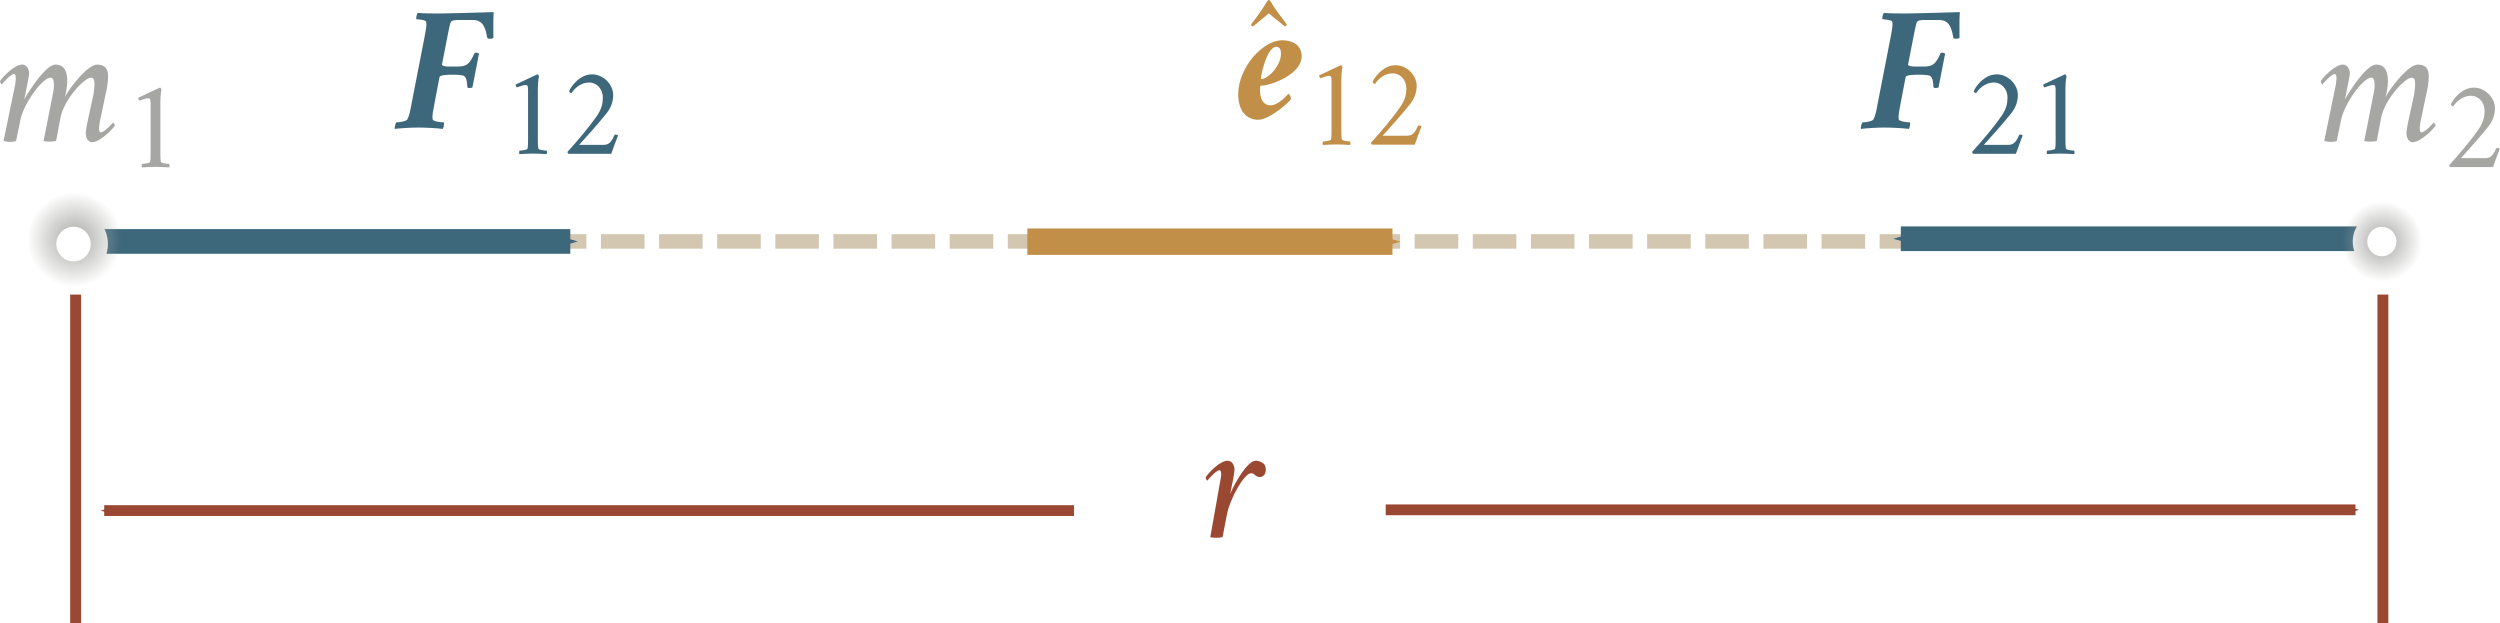 <?xml version="1.0" encoding="UTF-8" standalone="no"?>
<svg
   xmlns:ns1="http://www.iki.fi/pav/software/textext/"
   xmlns:dc="http://purl.org/dc/elements/1.1/"
   xmlns:cc="http://creativecommons.org/ns#"
   xmlns:rdf="http://www.w3.org/1999/02/22-rdf-syntax-ns#"
   xmlns:svg="http://www.w3.org/2000/svg"
   xmlns="http://www.w3.org/2000/svg"
   xmlns:xlink="http://www.w3.org/1999/xlink"
   xmlns:sodipodi="http://sodipodi.sourceforge.net/DTD/sodipodi-0.dtd"
   xmlns:inkscape="http://www.inkscape.org/namespaces/inkscape"
   sodipodi:docname="fig_6_1.svg"
   inkscape:version="1.0 (4035a4fb49, 2020-05-01)"
   id="svg8"
   version="1.1"
   viewBox="0 0 60.691 15.136"
   height="15.136mm"
   width="60.691mm">
  <defs
     id="defs2">
    <marker
       inkscape:isstock="true"
       style="overflow:visible"
       id="Arrow1Mstart"
       refX="0"
       refY="0"
       orient="auto"
       inkscape:stockid="Arrow1Mstart">
      <path
         transform="matrix(0.4,0,0,0.4,4,0)"
         style="fill:#9a4832;fill-opacity:1;fill-rule:evenodd;stroke:#9a4832;stroke-width:1pt;stroke-opacity:1"
         d="M 0,0 5,-5 -12.5,0 5,5 Z"
         id="path6989" />
    </marker>
    <pattern
       id="EMFhbasepattern"
       patternUnits="userSpaceOnUse"
       width="6"
       height="6"
       x="0"
       y="0" />
    <marker
       inkscape:stockid="Arrow1Send"
       orient="auto"
       refY="0"
       refX="0"
       id="marker18749"
       style="overflow:visible"
       inkscape:isstock="true">
      <path
         id="path18747"
         d="M 0,0 5,-5 -12.5,0 5,5 Z"
         style="fill:#3d677b;fill-opacity:1;fill-rule:evenodd;stroke:#3d677b;stroke-width:1pt;stroke-opacity:1"
         transform="matrix(-0.2,0,0,-0.2,-1.2,0)" />
    </marker>
    <radialGradient
       inkscape:collect="always"
       xlink:href="#linearGradient19425"
       id="radialGradient19427"
       cx="251.669"
       cy="88.04"
       fx="251.669"
       fy="88.04"
       r="0.975"
       gradientTransform="matrix(1.179,0,0,1.176,-243.009,-72.713)"
       gradientUnits="userSpaceOnUse" />
    <linearGradient
       inkscape:collect="always"
       id="linearGradient19425">
      <stop
         style="stop-color:#a6a7a3;stop-opacity:1;"
         offset="0"
         id="stop19421" />
      <stop
         style="stop-color:#a6a7a3;stop-opacity:0;"
         offset="1"
         id="stop19423" />
    </linearGradient>
    <g
       style="fill:#000000;stroke-width:0"
       id="id-adde66ca-537a-4429-b381-8bc15748eb76">
      <symbol
         style="fill:#000000;stroke-width:0"
         overflow="visible"
         id="id-5069f6b4-a36b-44ed-86b8-f1e868fd4a20">
        <path
           style="fill:#000000;stroke:none;stroke-width:0"
           d=""
           id="id-3a9bf372-4250-43da-bb28-0c67954b0e86" />
      </symbol>
      <symbol
         style="fill:#000000;stroke-width:0"
         overflow="visible"
         id="id-21f2a7f2-21df-4d25-9b0e-4b86629b391d">
        <path
           style="fill:#000000;stroke:none;stroke-width:0"
           d="m 2.547,-6.562 c -0.391,0 -0.922,0 -1.328,-0.031 C 1.172,-6.547 1.109,-6.297 1.141,-6.234 1.25,-6.219 1.688,-6.203 1.703,-6.078 1.75,-5.875 1.672,-5.547 1.594,-5.125 L 0.875,-1.438 C 0.797,-1 0.734,-0.688 0.625,-0.484 0.547,-0.359 0.109,-0.312 -0.016,-0.312 -0.062,-0.234 -0.125,0 -0.094,0.062 0.281,0.016 0.859,-0.016 1.25,-0.016 c 0.391,0 1.047,0.031 1.406,0.078 C 2.703,0 2.75,-0.234 2.719,-0.312 c -0.109,0 -0.625,-0.047 -0.641,-0.172 C 2.031,-0.688 2.109,-1 2.188,-1.438 l 0.281,-1.469 c 0.016,-0.125 0.438,-0.141 0.703,-0.141 0.344,0 0.594,0.016 0.688,0.062 0.078,0.047 0.188,0.141 0.203,0.625 0,0.047 0.047,0.078 0.125,0.078 0.062,0 0.156,-0.016 0.172,-0.047 L 4.734,-4.25 C 4.719,-4.281 4.641,-4.312 4.562,-4.312 4.5,-4.312 4.469,-4.281 4.453,-4.234 4.188,-3.656 4.031,-3.516 3.484,-3.516 h -0.5 c -0.188,0 -0.375,-0.047 -0.375,-0.109 L 2.969,-5.469 C 3.031,-5.75 3.062,-5.969 3.125,-6.078 3.203,-6.188 3.406,-6.188 3.625,-6.188 h 0.766 c 0.578,0 0.719,0.453 0.812,1 0.016,0.047 0.062,0.078 0.125,0.078 0.078,0 0.203,-0.016 0.234,-0.047 0,-0.453 -0.016,-0.984 0.016,-1.484 C 5.031,-6.625 2.938,-6.562 2.547,-6.562 Z m 0,0"
           id="id-377826f2-d026-4e39-abc8-f71b63707cdd" />
      </symbol>
      <symbol
         style="fill:#000000;stroke-width:0"
         overflow="visible"
         id="id-cbf2653b-29f2-43cd-a45c-7d15fc361138">
        <path
           style="fill:#000000;stroke:none;stroke-width:0"
           d="m 0.359,0 h 2.906 V -3.516 H 0.359 Z M 0.719,-0.359 v -2.781 h 2.188 v 2.781 z m 0,0"
           id="id-6e60610e-085a-4045-b79c-f8187406349e" />
      </symbol>
      <symbol
         style="fill:#000000;stroke-width:0"
         overflow="visible"
         id="id-cb0a718d-8a69-469b-8ce7-11ac2b01bdc2">
        <path
           style="fill:#000000;stroke:none;stroke-width:0"
           d="m 1.578,-0.828 c 0,0.219 0,0.406 -0.031,0.531 -0.031,0.078 -0.375,0.109 -0.453,0.109 -0.031,0.047 -0.047,0.172 0,0.203 C 1.375,0 1.562,-0.016 1.844,-0.016 c 0.281,0 0.5,0.016 0.797,0.031 0.031,-0.031 0.031,-0.156 0,-0.203 -0.094,0 -0.438,-0.031 -0.469,-0.109 -0.031,-0.125 -0.031,-0.312 -0.031,-0.531 V -3.75 c 0,-0.438 0.062,-0.688 0.062,-0.688 C 2.188,-4.469 2.172,-4.562 2.125,-4.562 H 2.109 c -0.016,0 -0.656,0.312 -1.234,0.578 -0.016,0.016 0,0.031 0,0.047 0,0.047 0.031,0.094 0.062,0.125 0.109,-0.047 0.391,-0.141 0.5,-0.141 0.109,0 0.141,0.062 0.141,0.266 z m 0,0"
           id="id-d76443af-8477-417a-ac30-649356e1062d" />
      </symbol>
      <symbol
         style="fill:#000000;stroke-width:0"
         overflow="visible"
         id="id-c8c65dc3-fde0-4322-a829-080f21342642">
        <path
           style="fill:#000000;stroke:none;stroke-width:0"
           d="M 3.219,-1.062 C 3.188,-1.078 3.109,-1.109 3.078,-1.109 3.031,-1.109 3.016,-1.094 3,-1.062 2.844,-0.688 2.688,-0.516 2.391,-0.516 H 0.984 C 1.312,-0.875 2.031,-1.672 2.531,-2.297 2.781,-2.594 2.938,-2.969 2.938,-3.375 c 0,-0.594 -0.547,-1.188 -1.219,-1.188 -0.75,0 -1.266,0.797 -1.312,0.969 0,0.031 0.078,0.109 0.141,0.109 C 0.625,-3.625 0.984,-4.094 1.562,-4.094 c 0.438,0 0.781,0.375 0.781,0.859 0,0.344 -0.062,0.641 -0.344,1.062 -0.422,0.609 -1.094,1.406 -1.688,2.062 0,0.031 0.031,0.094 0.062,0.109 h 2.453 c 0.047,-0.125 0.25,-0.719 0.391,-1.062 z m 0,0"
           id="id-74ac141d-8879-46c0-b54c-0d4a5c3cebb1" />
      </symbol>
    </g>
    <g
       id="id-637eb33c-b502-42f9-a9e9-9112ae961ff8">
      <symbol
         overflow="visible"
         id="id-ef5a137c-572b-41d8-9584-8f0a2201845b">
        <path
           style="stroke:none"
           d=""
           id="id-06fe3376-dc33-4c2a-a93e-897be4c33fe2" />
      </symbol>
      <symbol
         overflow="visible"
         id="id-6f8ae759-34fb-4bda-a1d6-b6a634ffaf5a">
        <path
           style="stroke:none"
           d="m 2.766,-4.391 c -1.156,0 -2.531,1.484 -2.531,2.984 0,0.938 0.391,1.469 1.109,1.469 0.641,0 1.391,-0.875 1.531,-1.094 0,-0.062 -0.094,-0.188 -0.125,-0.188 -0.031,0.016 -0.578,0.688 -1.031,0.688 -0.516,0 -0.703,-0.469 -0.703,-1.094 0,-0.047 0.016,-0.281 0.016,-0.312 0.641,0 2.391,-0.859 2.391,-1.828 0,-0.297 -0.141,-0.625 -0.656,-0.625 z m -1.703,2.188 c 0.047,-0.516 0.5,-1.781 1.203,-1.781 0.188,0 0.422,0.141 0.422,0.422 0,0.734 -1.234,1.359 -1.625,1.359 z m 0,0"
           id="id-7abae4b9-0829-4742-8bed-3a3385f4cffa" />
      </symbol>
      <symbol
         overflow="visible"
         id="id-ebf9d0c7-8fb0-4de3-9db7-04715e37d412">
        <path
           style="stroke:none"
           d="m 0.359,0 h 2.906 V -3.516 H 0.359 Z M 0.719,-0.359 v -2.781 h 2.188 v 2.781 z m 0,0"
           id="id-e0a3c942-3474-437d-a042-9de7778cd6de" />
      </symbol>
      <symbol
         overflow="visible"
         id="id-e4715a5e-6f2f-4a18-ad17-12a39104b2df">
        <path
           style="stroke:none"
           d="m 1.578,-0.828 c 0,0.219 0,0.406 -0.031,0.531 -0.031,0.078 -0.375,0.109 -0.453,0.109 -0.031,0.047 -0.047,0.172 0,0.203 C 1.375,0 1.562,-0.016 1.844,-0.016 c 0.281,0 0.5,0.016 0.797,0.031 0.031,-0.031 0.031,-0.156 0,-0.203 -0.094,0 -0.438,-0.031 -0.469,-0.109 -0.031,-0.125 -0.031,-0.312 -0.031,-0.531 V -3.75 c 0,-0.438 0.062,-0.688 0.062,-0.688 C 2.188,-4.469 2.172,-4.562 2.125,-4.562 H 2.109 c -0.016,0 -0.656,0.312 -1.234,0.578 -0.016,0.016 0,0.031 0,0.047 0,0.047 0.031,0.094 0.062,0.125 0.109,-0.047 0.391,-0.141 0.5,-0.141 0.109,0 0.141,0.062 0.141,0.266 z m 0,0"
           id="id-5c18a1bc-9715-4b7a-b58b-8d473f0e93fe" />
      </symbol>
    </g>
    <marker
       inkscape:stockid="Arrow1Send"
       orient="auto"
       refY="0"
       refX="0"
       id="marker18729"
       style="overflow:visible"
       inkscape:isstock="true">
      <path
         id="path18727"
         d="M 0,0 5,-5 -12.5,0 5,5 Z"
         style="fill:#c28f48;fill-opacity:1;fill-rule:evenodd;stroke:#c28f48;stroke-width:1pt;stroke-opacity:1"
         transform="matrix(-0.2,0,0,-0.2,-1.2,0)" />
    </marker>
    <g
       id="g6323-1">
      <symbol
         id="symbol6309-8"
         overflow="visible">
        <path
           id="path6307-6"
           d=""
           style="stroke:none" />
      </symbol>
      <symbol
         id="symbol6313-7"
         overflow="visible">
        <path
           id="path6311-7"
           d="m 2.766,-4.391 c -1.156,0 -2.531,1.484 -2.531,2.984 0,0.938 0.391,1.469 1.109,1.469 0.641,0 1.391,-0.875 1.531,-1.094 0,-0.062 -0.094,-0.188 -0.125,-0.188 -0.031,0.016 -0.578,0.688 -1.031,0.688 -0.516,0 -0.703,-0.469 -0.703,-1.094 0,-0.047 0.016,-0.281 0.016,-0.312 0.641,0 2.391,-0.859 2.391,-1.828 0,-0.297 -0.141,-0.625 -0.656,-0.625 z m -1.703,2.188 c 0.047,-0.516 0.5,-1.781 1.203,-1.781 0.188,0 0.422,0.141 0.422,0.422 0,0.734 -1.234,1.359 -1.625,1.359 z m 0,0"
           style="stroke:none" />
      </symbol>
      <symbol
         id="symbol6317-6"
         overflow="visible">
        <path
           id="path6315-0"
           d="m 0.359,0 h 2.906 V -3.516 H 0.359 Z M 0.719,-0.359 v -2.781 h 2.188 v 2.781 z m 0,0"
           style="stroke:none" />
      </symbol>
      <symbol
         id="symbol6321-3"
         overflow="visible">
        <path
           id="path6319-6"
           d="m 1.578,-0.828 c 0,0.219 0,0.406 -0.031,0.531 -0.031,0.078 -0.375,0.109 -0.453,0.109 -0.031,0.047 -0.047,0.172 0,0.203 C 1.375,0 1.562,-0.016 1.844,-0.016 c 0.281,0 0.5,0.016 0.797,0.031 0.031,-0.031 0.031,-0.156 0,-0.203 -0.094,0 -0.438,-0.031 -0.469,-0.109 -0.031,-0.125 -0.031,-0.312 -0.031,-0.531 V -3.75 c 0,-0.438 0.062,-0.688 0.062,-0.688 C 2.188,-4.469 2.172,-4.562 2.125,-4.562 H 2.109 c -0.016,0 -0.656,0.312 -1.234,0.578 -0.016,0.016 0,0.031 0,0.047 0,0.047 0.031,0.094 0.062,0.125 0.109,-0.047 0.391,-0.141 0.5,-0.141 0.109,0 0.141,0.062 0.141,0.266 z m 0,0"
           style="stroke:none" />
      </symbol>
    </g>
    <g
       id="g6323-5">
      <symbol
         id="symbol6309-6"
         overflow="visible">
        <path
           id="path6307-9"
           d=""
           style="stroke:none" />
      </symbol>
      <symbol
         id="symbol6313-6"
         overflow="visible">
        <path
           id="path6311-6"
           d="m 2.766,-4.391 c -1.156,0 -2.531,1.484 -2.531,2.984 0,0.938 0.391,1.469 1.109,1.469 0.641,0 1.391,-0.875 1.531,-1.094 0,-0.062 -0.094,-0.188 -0.125,-0.188 -0.031,0.016 -0.578,0.688 -1.031,0.688 -0.516,0 -0.703,-0.469 -0.703,-1.094 0,-0.047 0.016,-0.281 0.016,-0.312 0.641,0 2.391,-0.859 2.391,-1.828 0,-0.297 -0.141,-0.625 -0.656,-0.625 z m -1.703,2.188 c 0.047,-0.516 0.5,-1.781 1.203,-1.781 0.188,0 0.422,0.141 0.422,0.422 0,0.734 -1.234,1.359 -1.625,1.359 z m 0,0"
           style="stroke:none" />
      </symbol>
      <symbol
         id="symbol6317-7"
         overflow="visible">
        <path
           id="path6315-8"
           d="m 0.359,0 h 2.906 V -3.516 H 0.359 Z M 0.719,-0.359 v -2.781 h 2.188 v 2.781 z m 0,0"
           style="stroke:none" />
      </symbol>
      <symbol
         id="symbol6321-39"
         overflow="visible">
        <path
           id="path6319-4"
           d="m 1.578,-0.828 c 0,0.219 0,0.406 -0.031,0.531 -0.031,0.078 -0.375,0.109 -0.453,0.109 -0.031,0.047 -0.047,0.172 0,0.203 C 1.375,0 1.562,-0.016 1.844,-0.016 c 0.281,0 0.5,0.016 0.797,0.031 0.031,-0.031 0.031,-0.156 0,-0.203 -0.094,0 -0.438,-0.031 -0.469,-0.109 -0.031,-0.125 -0.031,-0.312 -0.031,-0.531 V -3.75 c 0,-0.438 0.062,-0.688 0.062,-0.688 C 2.188,-4.469 2.172,-4.562 2.125,-4.562 H 2.109 c -0.016,0 -0.656,0.312 -1.234,0.578 -0.016,0.016 0,0.031 0,0.047 0,0.047 0.031,0.094 0.062,0.125 0.109,-0.047 0.391,-0.141 0.5,-0.141 0.109,0 0.141,0.062 0.141,0.266 z m 0,0"
           style="stroke:none" />
      </symbol>
    </g>
    <marker
       inkscape:stockid="Arrow1Send"
       orient="auto"
       refY="0"
       refX="0"
       id="marker18759"
       style="overflow:visible"
       inkscape:isstock="true">
      <path
         id="path18757"
         d="M 0,0 5,-5 -12.5,0 5,5 Z"
         style="fill:#3d677b;fill-opacity:1;fill-rule:evenodd;stroke:#3d677b;stroke-width:1pt;stroke-opacity:1"
         transform="matrix(-0.2,0,0,-0.2,-1.2,0)" />
    </marker>
    <g
       style="fill:#000000;stroke-width:0"
       id="id-87e84cdb-b2d3-4610-83c0-9291051c6370">
      <symbol
         style="fill:#000000;stroke-width:0"
         overflow="visible"
         id="id-d59cb25d-d6b6-431f-b89b-0e6cda1b01b8">
        <path
           style="fill:#000000;stroke:none;stroke-width:0"
           d=""
           id="id-8cc3d9c4-0169-484e-90f4-18b5f127a547" />
      </symbol>
      <symbol
         style="fill:#000000;stroke-width:0"
         overflow="visible"
         id="id-399987c9-36b9-494b-884e-811d23624c26">
        <path
           style="fill:#000000;stroke:none;stroke-width:0"
           d="m 2.547,-6.562 c -0.391,0 -0.922,0 -1.328,-0.031 C 1.172,-6.547 1.109,-6.297 1.141,-6.234 1.25,-6.219 1.688,-6.203 1.703,-6.078 1.75,-5.875 1.672,-5.547 1.594,-5.125 L 0.875,-1.438 C 0.797,-1 0.734,-0.688 0.625,-0.484 0.547,-0.359 0.109,-0.312 -0.016,-0.312 -0.062,-0.234 -0.125,0 -0.094,0.062 0.281,0.016 0.859,-0.016 1.25,-0.016 c 0.391,0 1.047,0.031 1.406,0.078 C 2.703,0 2.75,-0.234 2.719,-0.312 c -0.109,0 -0.625,-0.047 -0.641,-0.172 C 2.031,-0.688 2.109,-1 2.188,-1.438 l 0.281,-1.469 c 0.016,-0.125 0.438,-0.141 0.703,-0.141 0.344,0 0.594,0.016 0.688,0.062 0.078,0.047 0.188,0.141 0.203,0.625 0,0.047 0.047,0.078 0.125,0.078 0.062,0 0.156,-0.016 0.172,-0.047 L 4.734,-4.25 C 4.719,-4.281 4.641,-4.312 4.562,-4.312 4.5,-4.312 4.469,-4.281 4.453,-4.234 4.188,-3.656 4.031,-3.516 3.484,-3.516 h -0.5 c -0.188,0 -0.375,-0.047 -0.375,-0.109 L 2.969,-5.469 C 3.031,-5.75 3.062,-5.969 3.125,-6.078 3.203,-6.188 3.406,-6.188 3.625,-6.188 h 0.766 c 0.578,0 0.719,0.453 0.812,1 0.016,0.047 0.062,0.078 0.125,0.078 0.078,0 0.203,-0.016 0.234,-0.047 0,-0.453 -0.016,-0.984 0.016,-1.484 C 5.031,-6.625 2.938,-6.562 2.547,-6.562 Z m 0,0"
           id="id-39a6abce-3801-44b6-84ae-8c3df31dc1b8" />
      </symbol>
      <symbol
         style="fill:#000000;stroke-width:0"
         overflow="visible"
         id="id-8037a3eb-aefe-4972-b33b-f8a476d064d3">
        <path
           style="fill:#000000;stroke:none;stroke-width:0"
           d="m 0.359,0 h 2.906 V -3.516 H 0.359 Z M 0.719,-0.359 v -2.781 h 2.188 v 2.781 z m 0,0"
           id="id-b88100ab-de61-4a6d-b68b-10813d0a4c9e" />
      </symbol>
      <symbol
         style="fill:#000000;stroke-width:0"
         overflow="visible"
         id="id-8143c620-3193-43af-877f-7a0b20f11261">
        <path
           style="fill:#000000;stroke:none;stroke-width:0"
           d="M 3.219,-1.062 C 3.188,-1.078 3.109,-1.109 3.078,-1.109 3.031,-1.109 3.016,-1.094 3,-1.062 2.844,-0.688 2.688,-0.516 2.391,-0.516 H 0.984 C 1.312,-0.875 2.031,-1.672 2.531,-2.297 2.781,-2.594 2.938,-2.969 2.938,-3.375 c 0,-0.594 -0.547,-1.188 -1.219,-1.188 -0.75,0 -1.266,0.797 -1.312,0.969 0,0.031 0.078,0.109 0.141,0.109 C 0.625,-3.625 0.984,-4.094 1.562,-4.094 c 0.438,0 0.781,0.375 0.781,0.859 0,0.344 -0.062,0.641 -0.344,1.062 -0.422,0.609 -1.094,1.406 -1.688,2.062 0,0.031 0.031,0.094 0.062,0.109 h 2.453 c 0.047,-0.125 0.25,-0.719 0.391,-1.062 z m 0,0"
           id="id-50f2850e-a331-42a9-9bb8-e222261d4ee3" />
      </symbol>
      <symbol
         style="fill:#000000;stroke-width:0"
         overflow="visible"
         id="id-4846a7e1-9de4-49ad-b85c-54a950cca9c3">
        <path
           style="fill:#000000;stroke:none;stroke-width:0"
           d="m 1.578,-0.828 c 0,0.219 0,0.406 -0.031,0.531 -0.031,0.078 -0.375,0.109 -0.453,0.109 -0.031,0.047 -0.047,0.172 0,0.203 C 1.375,0 1.562,-0.016 1.844,-0.016 c 0.281,0 0.5,0.016 0.797,0.031 0.031,-0.031 0.031,-0.156 0,-0.203 -0.094,0 -0.438,-0.031 -0.469,-0.109 -0.031,-0.125 -0.031,-0.312 -0.031,-0.531 V -3.75 c 0,-0.438 0.062,-0.688 0.062,-0.688 C 2.188,-4.469 2.172,-4.562 2.125,-4.562 H 2.109 c -0.016,0 -0.656,0.312 -1.234,0.578 -0.016,0.016 0,0.031 0,0.047 0,0.047 0.031,0.094 0.062,0.125 0.109,-0.047 0.391,-0.141 0.5,-0.141 0.109,0 0.141,0.062 0.141,0.266 z m 0,0"
           id="id-0f5181c4-f11d-4a61-9741-ea55e90efcda" />
      </symbol>
    </g>
    <marker
       inkscape:isstock="true"
       style="overflow:visible"
       id="marker18749-0"
       refX="0"
       refY="0"
       orient="auto"
       inkscape:stockid="Arrow1Send">
      <path
         transform="matrix(-0.2,0,0,-0.2,-1.2,0)"
         style="fill:#3d677b;fill-opacity:1;fill-rule:evenodd;stroke:#3d677b;stroke-width:1pt;stroke-opacity:1"
         d="M 0,0 5,-5 -12.5,0 5,5 Z"
         id="path18747-9" />
    </marker>
    <g
       style="fill:#44aa00;stroke-width:0"
       id="id-59d599a7-2a3e-4d52-bde4-8ba427309fb7">
      <symbol
         style="fill:#44aa00;stroke-width:0"
         overflow="visible"
         id="id-b8930791-7b44-43be-b7c2-f20cf2f92776">
        <path
           style="fill:#44aa00;stroke:none;stroke-width:0"
           d=""
           id="id-0a614bce-0eba-44bd-a0eb-e265c339d0da" />
      </symbol>
      <symbol
         style="fill:#44aa00;stroke-width:0"
         overflow="visible"
         id="id-ae7aaa09-601f-4711-aeb3-c6927af4262f">
        <path
           style="fill:#44aa00;stroke:none;stroke-width:0"
           d="m 2.547,-6.562 c -0.391,0 -0.922,0 -1.328,-0.031 C 1.172,-6.547 1.109,-6.297 1.141,-6.234 1.25,-6.219 1.688,-6.203 1.703,-6.078 1.75,-5.875 1.672,-5.547 1.594,-5.125 L 0.875,-1.438 C 0.797,-1 0.734,-0.688 0.625,-0.484 0.547,-0.359 0.109,-0.312 -0.016,-0.312 -0.062,-0.234 -0.125,0 -0.094,0.062 0.281,0.016 0.859,-0.016 1.25,-0.016 c 0.391,0 1.047,0.031 1.406,0.078 C 2.703,0 2.75,-0.234 2.719,-0.312 c -0.109,0 -0.625,-0.047 -0.641,-0.172 C 2.031,-0.688 2.109,-1 2.188,-1.438 l 0.281,-1.469 c 0.016,-0.125 0.438,-0.141 0.703,-0.141 0.344,0 0.594,0.016 0.688,0.062 0.078,0.047 0.188,0.141 0.203,0.625 0,0.047 0.047,0.078 0.125,0.078 0.062,0 0.156,-0.016 0.172,-0.047 L 4.734,-4.25 C 4.719,-4.281 4.641,-4.312 4.562,-4.312 4.5,-4.312 4.469,-4.281 4.453,-4.234 4.188,-3.656 4.031,-3.516 3.484,-3.516 h -0.5 c -0.188,0 -0.375,-0.047 -0.375,-0.109 L 2.969,-5.469 C 3.031,-5.75 3.062,-5.969 3.125,-6.078 3.203,-6.188 3.406,-6.188 3.625,-6.188 h 0.766 c 0.578,0 0.719,0.453 0.812,1 0.016,0.047 0.062,0.078 0.125,0.078 0.078,0 0.203,-0.016 0.234,-0.047 0,-0.453 -0.016,-0.984 0.016,-1.484 C 5.031,-6.625 2.938,-6.562 2.547,-6.562 Z m 0,0"
           id="id-4143a190-ad2f-44f9-8521-ad29c795b50b" />
      </symbol>
      <symbol
         style="fill:#44aa00;stroke-width:0"
         overflow="visible"
         id="id-4ba8fac1-984f-4a62-984d-b95201c82401">
        <path
           style="fill:#44aa00;stroke:none;stroke-width:0"
           d="m 0.359,0 h 2.906 V -3.516 H 0.359 Z M 0.719,-0.359 v -2.781 h 2.188 v 2.781 z m 0,0"
           id="id-62046658-41f9-4057-aab5-284efd3ec06b" />
      </symbol>
      <symbol
         style="fill:#44aa00;stroke-width:0"
         overflow="visible"
         id="id-f6886814-1e69-4e73-aa7c-b1123405d864">
        <path
           style="fill:#44aa00;stroke:none;stroke-width:0"
           d="m 1.578,-0.828 c 0,0.219 0,0.406 -0.031,0.531 -0.031,0.078 -0.375,0.109 -0.453,0.109 -0.031,0.047 -0.047,0.172 0,0.203 C 1.375,0 1.562,-0.016 1.844,-0.016 c 0.281,0 0.5,0.016 0.797,0.031 0.031,-0.031 0.031,-0.156 0,-0.203 -0.094,0 -0.438,-0.031 -0.469,-0.109 -0.031,-0.125 -0.031,-0.312 -0.031,-0.531 V -3.75 c 0,-0.438 0.062,-0.688 0.062,-0.688 C 2.188,-4.469 2.172,-4.562 2.125,-4.562 H 2.109 c -0.016,0 -0.656,0.312 -1.234,0.578 -0.016,0.016 0,0.031 0,0.047 0,0.047 0.031,0.094 0.062,0.125 0.109,-0.047 0.391,-0.141 0.5,-0.141 0.109,0 0.141,0.062 0.141,0.266 z m 0,0"
           id="id-f39d0321-4d70-479d-93ab-c2727f782951" />
      </symbol>
    </g>
    <radialGradient
       gradientUnits="userSpaceOnUse"
       gradientTransform="matrix(1,0,0,0.997,-197.913,-0.927)"
       r="0.975"
       fy="88.04"
       fx="251.669"
       cy="88.04"
       cx="251.669"
       id="radialGradient19427-8"
       xlink:href="#linearGradient19425"
       inkscape:collect="always" />
    <marker
       inkscape:stockid="Arrow1Mstart"
       orient="auto"
       refY="0"
       refX="0"
       id="Arrow1Mstart-8"
       style="overflow:visible"
       inkscape:isstock="true">
      <path
         id="path6989-5"
         d="M 0,0 5,-5 -12.5,0 5,5 Z"
         style="fill:#9a4832;fill-opacity:1;fill-rule:evenodd;stroke:#9a4832;stroke-width:1pt;stroke-opacity:1"
         transform="matrix(0.4,0,0,0.4,4,0)" />
    </marker>
  </defs>
  <sodipodi:namedview
     inkscape:window-maximized="1"
     inkscape:window-y="-8"
     inkscape:window-x="-8"
     inkscape:window-height="837"
     inkscape:window-width="1600"
     showgrid="false"
     inkscape:document-rotation="0"
     inkscape:current-layer="layer1"
     inkscape:document-units="mm"
     inkscape:cy="-28.27431"
     inkscape:cx="216.14704"
     inkscape:zoom="1.4"
     inkscape:pageshadow="2"
     inkscape:pageopacity="0.0"
     borderopacity="1.0"
     bordercolor="#666666"
     pagecolor="#ffffff"
     id="base" />
  <g
     transform="translate(-29.016,-47.892)"
     id="layer1"
     inkscape:groupmode="layer"
     inkscape:label="Layer 1">
    <path
       id="path1961"
       d="M 86.993,53.753 H 31.017"
       style="fill:none;stroke:#d3c7b1;stroke-width:0.353;stroke-linecap:butt;stroke-linejoin:miter;stroke-miterlimit:4;stroke-dasharray:1.058, 0.353;stroke-dashoffset:0;stroke-opacity:1" />
    <path
       id="path1883-8"
       d="M 87.005,53.688 H 75.161"
       style="fill:none;stroke:#3d677b;stroke-width:0.599;stroke-linecap:butt;stroke-linejoin:miter;stroke-miterlimit:4;stroke-dasharray:none;stroke-opacity:1;marker-end:url(#marker18749-0)" />
    <g
       id="g4586"
       style="fill:#3d677b;stroke-width:0"
       ns1:jacobian_sqrt="0.423334"
       ns1:inkscapeversion="1.0"
       ns1:alignment="middle center"
       ns1:scale="1.1999997165359095"
       ns1:preamble="C:\\Users\\flvisa\\Desktop\\lna\\latexify_books\\textext_preamble.tex"
       ns1:text="$\\vec{F}_{12}$"
       ns1:pdfconverter="inkscape"
       ns1:texconverter="pdflatex"
       ns1:version="1.1.0"
       transform="matrix(0.423,0,0,0.423,38.598,48.186)">
      <defs
         id="id-2b01582f-68ca-44a2-9309-34528db027b8">
        <g
           style="fill:#000000;stroke-width:0"
           id="g6294">
          <symbol
             style="fill:#000000;stroke-width:0"
             overflow="visible"
             id="symbol6276">
            <path
               style="fill:#000000;stroke:none;stroke-width:0"
               d=""
               id="path6274" />
          </symbol>
          <symbol
             style="fill:#000000;stroke-width:0"
             overflow="visible"
             id="symbol6280">
            <path
               style="fill:#000000;stroke:none;stroke-width:0"
               d="m 2.547,-6.562 c -0.391,0 -0.922,0 -1.328,-0.031 C 1.172,-6.547 1.109,-6.297 1.141,-6.234 1.25,-6.219 1.688,-6.203 1.703,-6.078 1.75,-5.875 1.672,-5.547 1.594,-5.125 L 0.875,-1.438 C 0.797,-1 0.734,-0.688 0.625,-0.484 0.547,-0.359 0.109,-0.312 -0.016,-0.312 -0.062,-0.234 -0.125,0 -0.094,0.062 0.281,0.016 0.859,-0.016 1.25,-0.016 c 0.391,0 1.047,0.031 1.406,0.078 C 2.703,0 2.75,-0.234 2.719,-0.312 c -0.109,0 -0.625,-0.047 -0.641,-0.172 C 2.031,-0.688 2.109,-1 2.188,-1.438 l 0.281,-1.469 c 0.016,-0.125 0.438,-0.141 0.703,-0.141 0.344,0 0.594,0.016 0.688,0.062 0.078,0.047 0.188,0.141 0.203,0.625 0,0.047 0.047,0.078 0.125,0.078 0.062,0 0.156,-0.016 0.172,-0.047 L 4.734,-4.25 C 4.719,-4.281 4.641,-4.312 4.562,-4.312 4.5,-4.312 4.469,-4.281 4.453,-4.234 4.188,-3.656 4.031,-3.516 3.484,-3.516 h -0.5 c -0.188,0 -0.375,-0.047 -0.375,-0.109 L 2.969,-5.469 C 3.031,-5.75 3.062,-5.969 3.125,-6.078 3.203,-6.188 3.406,-6.188 3.625,-6.188 h 0.766 c 0.578,0 0.719,0.453 0.812,1 0.016,0.047 0.062,0.078 0.125,0.078 0.078,0 0.203,-0.016 0.234,-0.047 0,-0.453 -0.016,-0.984 0.016,-1.484 C 5.031,-6.625 2.938,-6.562 2.547,-6.562 Z m 0,0"
               id="path6278" />
          </symbol>
          <symbol
             style="fill:#000000;stroke-width:0"
             overflow="visible"
             id="symbol6284">
            <path
               style="fill:#000000;stroke:none;stroke-width:0"
               d="m 0.359,0 h 2.906 V -3.516 H 0.359 Z M 0.719,-0.359 v -2.781 h 2.188 v 2.781 z m 0,0"
               id="path6282" />
          </symbol>
          <symbol
             style="fill:#000000;stroke-width:0"
             overflow="visible"
             id="symbol6288">
            <path
               style="fill:#000000;stroke:none;stroke-width:0"
               d="m 1.578,-0.828 c 0,0.219 0,0.406 -0.031,0.531 -0.031,0.078 -0.375,0.109 -0.453,0.109 -0.031,0.047 -0.047,0.172 0,0.203 C 1.375,0 1.562,-0.016 1.844,-0.016 c 0.281,0 0.5,0.016 0.797,0.031 0.031,-0.031 0.031,-0.156 0,-0.203 -0.094,0 -0.438,-0.031 -0.469,-0.109 -0.031,-0.125 -0.031,-0.312 -0.031,-0.531 V -3.75 c 0,-0.438 0.062,-0.688 0.062,-0.688 C 2.188,-4.469 2.172,-4.562 2.125,-4.562 H 2.109 c -0.016,0 -0.656,0.312 -1.234,0.578 -0.016,0.016 0,0.031 0,0.047 0,0.047 0.031,0.094 0.062,0.125 0.109,-0.047 0.391,-0.141 0.5,-0.141 0.109,0 0.141,0.062 0.141,0.266 z m 0,0"
               id="path6286" />
          </symbol>
          <symbol
             style="fill:#000000;stroke-width:0"
             overflow="visible"
             id="symbol6292">
            <path
               style="fill:#000000;stroke:none;stroke-width:0"
               d="M 3.219,-1.062 C 3.188,-1.078 3.109,-1.109 3.078,-1.109 3.031,-1.109 3.016,-1.094 3,-1.062 2.844,-0.688 2.688,-0.516 2.391,-0.516 H 0.984 C 1.312,-0.875 2.031,-1.672 2.531,-2.297 2.781,-2.594 2.938,-2.969 2.938,-3.375 c 0,-0.594 -0.547,-1.188 -1.219,-1.188 -0.75,0 -1.266,0.797 -1.312,0.969 0,0.031 0.078,0.109 0.141,0.109 C 0.625,-3.625 0.984,-4.094 1.562,-4.094 c 0.438,0 0.781,0.375 0.781,0.859 0,0.344 -0.062,0.641 -0.344,1.062 -0.422,0.609 -1.094,1.406 -1.688,2.062 0,0.031 0.031,0.094 0.062,0.109 h 2.453 c 0.047,-0.125 0.25,-0.719 0.391,-1.062 z m 0,0"
               id="path6290" />
          </symbol>
        </g>
      </defs>
      <g
         style="fill:#3d677b;stroke-width:0"
         id="id-662f461d-9068-46d8-b13c-7fddf7253937"
         transform="translate(-148.909,-128.124)">
        <g
           style="fill:#3d677b;fill-opacity:1;stroke-width:0"
           id="id-1511a834-9a5c-4bc8-84eb-50a15faacc8f">
          <g
             id="g4575"
             style="fill:#3d677b;stroke-width:0"
             transform="translate(149.011,134.765)">
            <path
               style="fill:#3d677b;stroke:none;stroke-width:0"
               d="m 2.547,-6.562 c -0.391,0 -0.922,0 -1.328,-0.031 C 1.172,-6.547 1.109,-6.297 1.141,-6.234 1.25,-6.219 1.688,-6.203 1.703,-6.078 1.75,-5.875 1.672,-5.547 1.594,-5.125 L 0.875,-1.438 C 0.797,-1 0.734,-0.688 0.625,-0.484 0.547,-0.359 0.109,-0.312 -0.016,-0.312 -0.062,-0.234 -0.125,0 -0.094,0.062 0.281,0.016 0.859,-0.016 1.25,-0.016 c 0.391,0 1.047,0.031 1.406,0.078 C 2.703,0 2.75,-0.234 2.719,-0.312 c -0.109,0 -0.625,-0.047 -0.641,-0.172 C 2.031,-0.688 2.109,-1 2.188,-1.438 l 0.281,-1.469 c 0.016,-0.125 0.438,-0.141 0.703,-0.141 0.344,0 0.594,0.016 0.688,0.062 0.078,0.047 0.188,0.141 0.203,0.625 0,0.047 0.047,0.078 0.125,0.078 0.062,0 0.156,-0.016 0.172,-0.047 L 4.734,-4.25 C 4.719,-4.281 4.641,-4.312 4.562,-4.312 4.5,-4.312 4.469,-4.281 4.453,-4.234 4.188,-3.656 4.031,-3.516 3.484,-3.516 h -0.5 c -0.188,0 -0.375,-0.047 -0.375,-0.109 L 2.969,-5.469 C 3.031,-5.75 3.062,-5.969 3.125,-6.078 3.203,-6.188 3.406,-6.188 3.625,-6.188 h 0.766 c 0.578,0 0.719,0.453 0.812,1 0.016,0.047 0.062,0.078 0.125,0.078 0.078,0 0.203,-0.016 0.234,-0.047 0,-0.453 -0.016,-0.984 0.016,-1.484 C 5.031,-6.625 2.938,-6.562 2.547,-6.562 Z m 0,0"
               id="id-bc8e92d6-af84-4bc0-96b4-f59d2b463db1" />
          </g>
        </g>
        <g
           style="fill:#3d677b;fill-opacity:1;stroke-width:0"
           id="id-d8cfba16-dacb-4658-afea-d9327999e9c3">
          <g
             id="g4579"
             style="fill:#3d677b;stroke-width:0"
             transform="translate(154.984,136.259)">
            <path
               style="fill:#3d677b;stroke:none;stroke-width:0"
               d="m 1.578,-0.828 c 0,0.219 0,0.406 -0.031,0.531 -0.031,0.078 -0.375,0.109 -0.453,0.109 -0.031,0.047 -0.047,0.172 0,0.203 C 1.375,0 1.562,-0.016 1.844,-0.016 c 0.281,0 0.5,0.016 0.797,0.031 0.031,-0.031 0.031,-0.156 0,-0.203 -0.094,0 -0.438,-0.031 -0.469,-0.109 -0.031,-0.125 -0.031,-0.312 -0.031,-0.531 V -3.75 c 0,-0.438 0.062,-0.688 0.062,-0.688 C 2.188,-4.469 2.172,-4.562 2.125,-4.562 H 2.109 c -0.016,0 -0.656,0.312 -1.234,0.578 -0.016,0.016 0,0.031 0,0.047 0,0.047 0.031,0.094 0.062,0.125 0.109,-0.047 0.391,-0.141 0.5,-0.141 0.109,0 0.141,0.062 0.141,0.266 z m 0,0"
               id="id-6ec4b78e-d253-49a2-91cc-5bff541abd90" />
          </g>
          <g
             id="g4582"
             style="fill:#3d677b;stroke-width:0"
             transform="translate(158.511,136.259)">
            <path
               style="fill:#3d677b;stroke:none;stroke-width:0"
               d="M 3.219,-1.062 C 3.188,-1.078 3.109,-1.109 3.078,-1.109 3.031,-1.109 3.016,-1.094 3,-1.062 2.844,-0.688 2.688,-0.516 2.391,-0.516 H 0.984 C 1.312,-0.875 2.031,-1.672 2.531,-2.297 2.781,-2.594 2.938,-2.969 2.938,-3.375 c 0,-0.594 -0.547,-1.188 -1.219,-1.188 -0.75,0 -1.266,0.797 -1.312,0.969 0,0.031 0.078,0.109 0.141,0.109 C 0.625,-3.625 0.984,-4.094 1.562,-4.094 c 0.438,0 0.781,0.375 0.781,0.859 0,0.344 -0.062,0.641 -0.344,1.062 -0.422,0.609 -1.094,1.406 -1.688,2.062 0,0.031 0.031,0.094 0.062,0.109 h 2.453 c 0.047,-0.125 0.25,-0.719 0.391,-1.062 z m 0,0"
               id="id-de7313b5-3b0a-4eb3-b906-d1bd6bdd4742" />
          </g>
        </g>
      </g>
    </g>
    <path
       style="fill:none;stroke:#3d677b;stroke-width:0.599;stroke-linecap:butt;stroke-linejoin:miter;stroke-miterlimit:4;stroke-dasharray:none;stroke-opacity:1;marker-end:url(#marker18749)"
       d="M 31.017,53.753 H 42.861"
       id="path1883" />
    <path
       style="fill:none;stroke:#c28f48;stroke-width:0.641;stroke-linecap:butt;stroke-linejoin:miter;stroke-miterlimit:4;stroke-dasharray:none;stroke-opacity:1;marker-end:url(#marker18729)"
       d="m 53.956,53.759 h 8.864"
       id="path1433" />
    <g
       id="g5695"
       style="fill:#3d677b;stroke-width:0"
       ns1:jacobian_sqrt="0.423334"
       ns1:inkscapeversion="1.0"
       ns1:alignment="middle center"
       ns1:scale="1.1999996881895043"
       ns1:preamble="C:\\Users\\flvisa\\Desktop\\lna\\latexify_books\\textext_preamble.tex"
       ns1:text="$\\vec{F}_{21}$"
       ns1:pdfconverter="inkscape"
       ns1:texconverter="pdflatex"
       ns1:version="1.1.0"
       transform="matrix(0.423,0,0,0.423,74.19,48.186)">
      <defs
         id="id-099d5bf4-6e6f-490b-add0-63eac50e3721">
        <g
           style="fill:#000000;stroke-width:0"
           id="g6690">
          <symbol
             style="fill:#000000;stroke-width:0"
             overflow="visible"
             id="symbol6672">
            <path
               style="fill:#000000;stroke:none;stroke-width:0"
               d=""
               id="path6670" />
          </symbol>
          <symbol
             style="fill:#000000;stroke-width:0"
             overflow="visible"
             id="symbol6676">
            <path
               style="fill:#000000;stroke:none;stroke-width:0"
               d="m 2.547,-6.562 c -0.391,0 -0.922,0 -1.328,-0.031 C 1.172,-6.547 1.109,-6.297 1.141,-6.234 1.25,-6.219 1.688,-6.203 1.703,-6.078 1.75,-5.875 1.672,-5.547 1.594,-5.125 L 0.875,-1.438 C 0.797,-1 0.734,-0.688 0.625,-0.484 0.547,-0.359 0.109,-0.312 -0.016,-0.312 -0.062,-0.234 -0.125,0 -0.094,0.062 0.281,0.016 0.859,-0.016 1.25,-0.016 c 0.391,0 1.047,0.031 1.406,0.078 C 2.703,0 2.75,-0.234 2.719,-0.312 c -0.109,0 -0.625,-0.047 -0.641,-0.172 C 2.031,-0.688 2.109,-1 2.188,-1.438 l 0.281,-1.469 c 0.016,-0.125 0.438,-0.141 0.703,-0.141 0.344,0 0.594,0.016 0.688,0.062 0.078,0.047 0.188,0.141 0.203,0.625 0,0.047 0.047,0.078 0.125,0.078 0.062,0 0.156,-0.016 0.172,-0.047 L 4.734,-4.25 C 4.719,-4.281 4.641,-4.312 4.562,-4.312 4.5,-4.312 4.469,-4.281 4.453,-4.234 4.188,-3.656 4.031,-3.516 3.484,-3.516 h -0.5 c -0.188,0 -0.375,-0.047 -0.375,-0.109 L 2.969,-5.469 C 3.031,-5.75 3.062,-5.969 3.125,-6.078 3.203,-6.188 3.406,-6.188 3.625,-6.188 h 0.766 c 0.578,0 0.719,0.453 0.812,1 0.016,0.047 0.062,0.078 0.125,0.078 0.078,0 0.203,-0.016 0.234,-0.047 0,-0.453 -0.016,-0.984 0.016,-1.484 C 5.031,-6.625 2.938,-6.562 2.547,-6.562 Z m 0,0"
               id="path6674" />
          </symbol>
          <symbol
             style="fill:#000000;stroke-width:0"
             overflow="visible"
             id="symbol6680">
            <path
               style="fill:#000000;stroke:none;stroke-width:0"
               d="m 0.359,0 h 2.906 V -3.516 H 0.359 Z M 0.719,-0.359 v -2.781 h 2.188 v 2.781 z m 0,0"
               id="path6678" />
          </symbol>
          <symbol
             style="fill:#000000;stroke-width:0"
             overflow="visible"
             id="symbol6684">
            <path
               style="fill:#000000;stroke:none;stroke-width:0"
               d="M 3.219,-1.062 C 3.188,-1.078 3.109,-1.109 3.078,-1.109 3.031,-1.109 3.016,-1.094 3,-1.062 2.844,-0.688 2.688,-0.516 2.391,-0.516 H 0.984 C 1.312,-0.875 2.031,-1.672 2.531,-2.297 2.781,-2.594 2.938,-2.969 2.938,-3.375 c 0,-0.594 -0.547,-1.188 -1.219,-1.188 -0.75,0 -1.266,0.797 -1.312,0.969 0,0.031 0.078,0.109 0.141,0.109 C 0.625,-3.625 0.984,-4.094 1.562,-4.094 c 0.438,0 0.781,0.375 0.781,0.859 0,0.344 -0.062,0.641 -0.344,1.062 -0.422,0.609 -1.094,1.406 -1.688,2.062 0,0.031 0.031,0.094 0.062,0.109 h 2.453 c 0.047,-0.125 0.25,-0.719 0.391,-1.062 z m 0,0"
               id="path6682" />
          </symbol>
          <symbol
             style="fill:#000000;stroke-width:0"
             overflow="visible"
             id="symbol6688">
            <path
               style="fill:#000000;stroke:none;stroke-width:0"
               d="m 1.578,-0.828 c 0,0.219 0,0.406 -0.031,0.531 -0.031,0.078 -0.375,0.109 -0.453,0.109 -0.031,0.047 -0.047,0.172 0,0.203 C 1.375,0 1.562,-0.016 1.844,-0.016 c 0.281,0 0.5,0.016 0.797,0.031 0.031,-0.031 0.031,-0.156 0,-0.203 -0.094,0 -0.438,-0.031 -0.469,-0.109 -0.031,-0.125 -0.031,-0.312 -0.031,-0.531 V -3.75 c 0,-0.438 0.062,-0.688 0.062,-0.688 C 2.188,-4.469 2.172,-4.562 2.125,-4.562 H 2.109 c -0.016,0 -0.656,0.312 -1.234,0.578 -0.016,0.016 0,0.031 0,0.047 0,0.047 0.031,0.094 0.062,0.125 0.109,-0.047 0.391,-0.141 0.5,-0.141 0.109,0 0.141,0.062 0.141,0.266 z m 0,0"
               id="path6686" />
          </symbol>
        </g>
      </defs>
      <g
         style="fill:#3d677b;stroke-width:0"
         id="id-57438908-49eb-4329-ad72-05d674b7367b"
         transform="translate(-148.909,-128.124)">
        <g
           style="fill:#3d677b;fill-opacity:1;stroke-width:0"
           id="id-4883370c-fbb8-4ac8-8eb5-0388163c4410">
          <g
             id="g5684"
             style="fill:#3d677b;stroke-width:0"
             transform="translate(149.011,134.765)">
            <path
               style="fill:#3d677b;stroke:none;stroke-width:0"
               d="m 2.547,-6.562 c -0.391,0 -0.922,0 -1.328,-0.031 C 1.172,-6.547 1.109,-6.297 1.141,-6.234 1.25,-6.219 1.688,-6.203 1.703,-6.078 1.75,-5.875 1.672,-5.547 1.594,-5.125 L 0.875,-1.438 C 0.797,-1 0.734,-0.688 0.625,-0.484 0.547,-0.359 0.109,-0.312 -0.016,-0.312 -0.062,-0.234 -0.125,0 -0.094,0.062 0.281,0.016 0.859,-0.016 1.25,-0.016 c 0.391,0 1.047,0.031 1.406,0.078 C 2.703,0 2.75,-0.234 2.719,-0.312 c -0.109,0 -0.625,-0.047 -0.641,-0.172 C 2.031,-0.688 2.109,-1 2.188,-1.438 l 0.281,-1.469 c 0.016,-0.125 0.438,-0.141 0.703,-0.141 0.344,0 0.594,0.016 0.688,0.062 0.078,0.047 0.188,0.141 0.203,0.625 0,0.047 0.047,0.078 0.125,0.078 0.062,0 0.156,-0.016 0.172,-0.047 L 4.734,-4.25 C 4.719,-4.281 4.641,-4.312 4.562,-4.312 4.5,-4.312 4.469,-4.281 4.453,-4.234 4.188,-3.656 4.031,-3.516 3.484,-3.516 h -0.5 c -0.188,0 -0.375,-0.047 -0.375,-0.109 L 2.969,-5.469 C 3.031,-5.75 3.062,-5.969 3.125,-6.078 3.203,-6.188 3.406,-6.188 3.625,-6.188 h 0.766 c 0.578,0 0.719,0.453 0.812,1 0.016,0.047 0.062,0.078 0.125,0.078 0.078,0 0.203,-0.016 0.234,-0.047 0,-0.453 -0.016,-0.984 0.016,-1.484 C 5.031,-6.625 2.938,-6.562 2.547,-6.562 Z m 0,0"
               id="id-9e8c51d2-0849-496a-bbca-d8f9471dffac" />
          </g>
        </g>
        <g
           style="fill:#3d677b;fill-opacity:1;stroke-width:0"
           id="id-56397a68-f575-447e-8dbf-520c0d50ae2b">
          <g
             id="g5688"
             style="fill:#3d677b;stroke-width:0"
             transform="translate(154.984,136.259)">
            <path
               style="fill:#3d677b;stroke:none;stroke-width:0"
               d="M 3.219,-1.062 C 3.188,-1.078 3.109,-1.109 3.078,-1.109 3.031,-1.109 3.016,-1.094 3,-1.062 2.844,-0.688 2.688,-0.516 2.391,-0.516 H 0.984 C 1.312,-0.875 2.031,-1.672 2.531,-2.297 2.781,-2.594 2.938,-2.969 2.938,-3.375 c 0,-0.594 -0.547,-1.188 -1.219,-1.188 -0.75,0 -1.266,0.797 -1.312,0.969 0,0.031 0.078,0.109 0.141,0.109 C 0.625,-3.625 0.984,-4.094 1.562,-4.094 c 0.438,0 0.781,0.375 0.781,0.859 0,0.344 -0.062,0.641 -0.344,1.062 -0.422,0.609 -1.094,1.406 -1.688,2.062 0,0.031 0.031,0.094 0.062,0.109 h 2.453 c 0.047,-0.125 0.25,-0.719 0.391,-1.062 z m 0,0"
               id="id-a5277cee-b9fb-460f-9f2f-8ce192449851" />
          </g>
          <g
             id="g5691"
             style="fill:#3d677b;stroke-width:0"
             transform="translate(158.511,136.259)">
            <path
               style="fill:#3d677b;stroke:none;stroke-width:0"
               d="m 1.578,-0.828 c 0,0.219 0,0.406 -0.031,0.531 -0.031,0.078 -0.375,0.109 -0.453,0.109 -0.031,0.047 -0.047,0.172 0,0.203 C 1.375,0 1.562,-0.016 1.844,-0.016 c 0.281,0 0.5,0.016 0.797,0.031 0.031,-0.031 0.031,-0.156 0,-0.203 -0.094,0 -0.438,-0.031 -0.469,-0.109 -0.031,-0.125 -0.031,-0.312 -0.031,-0.531 V -3.75 c 0,-0.438 0.062,-0.688 0.062,-0.688 C 2.188,-4.469 2.172,-4.562 2.125,-4.562 H 2.109 c -0.016,0 -0.656,0.312 -1.234,0.578 -0.016,0.016 0,0.031 0,0.047 0,0.047 0.031,0.094 0.062,0.125 0.109,-0.047 0.391,-0.141 0.5,-0.141 0.109,0 0.141,0.062 0.141,0.266 z m 0,0"
               id="id-f87a83eb-6a10-46b9-ac1a-b80f3b7bbe66" />
          </g>
        </g>
      </g>
    </g>
    <ellipse
       style="fill:#ffffff;fill-opacity:1;stroke:url(#radialGradient19427);stroke-width:0.832;stroke-miterlimit:4;stroke-dasharray:none;stroke-dashoffset:0"
       ry="0.834"
       rx="0.837"
       cx="53.817"
       cy="30.801"
       fill="#ffffff"
       stroke="#000000"
       stroke-width="0.441"
       id="circle11009-7"
       transform="matrix(0,1,1,0,0,0)" />
    <ellipse
       transform="matrix(0,1,1,0,0,0)"
       id="circle11009-7-1"
       stroke-width="0.441"
       stroke="#000000"
       fill="#ffffff"
       cy="86.839"
       cx="53.756"
       rx="0.71"
       ry="0.707"
       style="fill:#ffffff;fill-opacity:1;stroke:url(#radialGradient19427-8);stroke-width:0.706;stroke-miterlimit:4;stroke-dasharray:none;stroke-dashoffset:0" />
    <path
       id="path6964"
       d="M 30.852,55.043 V 63.028"
       style="fill:none;stroke:#9a4832;stroke-width:0.265px;stroke-linecap:butt;stroke-linejoin:miter;stroke-opacity:1" />
    <path
       style="fill:none;stroke:#9a4832;stroke-width:0.265px;stroke-linecap:butt;stroke-linejoin:miter;stroke-opacity:1"
       d="m 86.864,55.043 v 7.985"
       id="path6964-3" />
    <path
       id="path6981"
       d="M 31.546,60.287 H 55.09"
       style="fill:none;stroke:#9a4832;stroke-width:0.262px;stroke-linecap:butt;stroke-linejoin:miter;stroke-opacity:1;marker-start:url(#Arrow1Mstart)" />
    <path
       style="fill:none;stroke:#9a4832;stroke-width:0.262px;stroke-linecap:butt;stroke-linejoin:miter;stroke-opacity:1;marker-start:url(#Arrow1Mstart-8)"
       d="M 86.199,60.269 H 62.656"
       id="path6981-8" />
    <g
       transform="matrix(0.423,0,0,0.423,58.285,59.077)"
       ns1:version="1.1.0"
       ns1:texconverter="pdflatex"
       ns1:pdfconverter="inkscape"
       ns1:text="$r$"
       ns1:preamble="C:\\Users\\flvisa\\Desktop\\lna\\latexify_books\\textext_preamble.tex"
       ns1:scale="1.1999997165359095"
       ns1:alignment="middle center"
       ns1:inkscapeversion="1.0"
       ns1:jacobian_sqrt="0.423334"
       style="fill:#9a4832;stroke-width:0"
       id="g7588">
      <defs
         id="id-26b7606b-7290-429e-8ea0-6aa63be56526">
        <g
           id="id-6804de89-fd8a-4782-8b75-79e4573a16ac"
           style="fill:#9a4832;stroke-width:0">
          <symbol
             id="id-108905d7-506d-41b1-beb9-06eb146ff31b"
             overflow="visible"
             style="fill:#9a4832;stroke-width:0">
            <path
               id="id-466907b4-70d4-4780-8ee6-1b3225c74047"
               d=""
               style="fill:#9a4832;stroke:none;stroke-width:0" />
          </symbol>
          <symbol
             id="id-db7f96cd-b652-4054-87f9-289738c12397"
             overflow="visible"
             style="fill:#9a4832;stroke-width:0">
            <path
               id="id-bc49b4ee-70a0-411f-b61a-379b71c77bde"
               d="m 3.094,-4.391 c -0.469,0 -1.188,1.234 -1.469,1.906 C 1.688,-2.812 1.734,-3 1.797,-3.328 1.828,-3.547 1.875,-3.781 1.875,-3.875 1.875,-4.172 1.703,-4.391 1.484,-4.391 1,-4.391 0.328,-3.625 0.219,-3.438 c 0,0.062 0.062,0.188 0.094,0.188 0.031,-0.031 0.484,-0.594 0.703,-0.594 0.094,0 0.094,0.172 0.094,0.266 0,0.047 -0.031,0.266 -0.047,0.312 L 0.484,0 C 0.594,0.016 0.719,0.031 0.844,0.031 0.953,0.031 1.078,0.016 1.188,0 l 0.234,-1.219 c 0.188,-1.047 1.031,-2.453 1.391,-2.453 0.078,0 0.172,0.016 0.203,0.078 0.078,0.078 0.219,0.141 0.297,0.141 0.234,0 0.359,-0.188 0.359,-0.438 C 3.672,-4 3.625,-4.125 3.594,-4.172 3.5,-4.281 3.312,-4.391 3.094,-4.391 Z m 0,0"
               style="fill:#9a4832;stroke:none;stroke-width:0" />
          </symbol>
        </g>
      </defs>
      <g
         transform="translate(-148.931,-130.374)"
         id="id-525737f5-c436-4495-ab88-3c878ec09baa"
         style="fill:#9a4832;stroke-width:0">
        <g
           id="id-2808aa25-07ff-4e22-94b5-ef2225c67a65"
           style="fill:#9a4832;fill-opacity:1;stroke-width:0">
          <g
             transform="translate(148.712,134.765)"
             style="fill:#9a4832;stroke-width:0"
             id="g7584">
            <path
               id="id-a64c1781-53a2-4fcb-8db4-0cb4618d9225"
               d="m 3.094,-4.391 c -0.469,0 -1.188,1.234 -1.469,1.906 C 1.688,-2.812 1.734,-3 1.797,-3.328 1.828,-3.547 1.875,-3.781 1.875,-3.875 1.875,-4.172 1.703,-4.391 1.484,-4.391 1,-4.391 0.328,-3.625 0.219,-3.438 c 0,0.062 0.062,0.188 0.094,0.188 0.031,-0.031 0.484,-0.594 0.703,-0.594 0.094,0 0.094,0.172 0.094,0.266 0,0.047 -0.031,0.266 -0.047,0.312 L 0.484,0 C 0.594,0.016 0.719,0.031 0.844,0.031 0.953,0.031 1.078,0.016 1.188,0 l 0.234,-1.219 c 0.188,-1.047 1.031,-2.453 1.391,-2.453 0.078,0 0.172,0.016 0.203,0.078 0.078,0.078 0.219,0.141 0.297,0.141 0.234,0 0.359,-0.188 0.359,-0.438 C 3.672,-4 3.625,-4.125 3.594,-4.172 3.5,-4.281 3.312,-4.391 3.094,-4.391 Z m 0,0"
               style="fill:#9a4832;stroke:none;stroke-width:0" />
          </g>
        </g>
      </g>
    </g>
    <g
       transform="matrix(0.423,0,0,0.423,59.075,47.892)"
       ns1:version="1.1.0"
       ns1:texconverter="pdflatex"
       ns1:pdfconverter="inkscape"
       ns1:text="$\\hat{\\vec{e}}_{12}$"
       ns1:preamble="C:\\Users\\flvisa\\Desktop\\lna\\latexify_books\\textext_preamble.tex"
       ns1:scale="1.1999996314965617"
       ns1:alignment="middle center"
       ns1:inkscapeversion="1.0"
       ns1:jacobian_sqrt="0.423333"
       style="fill:#c28f48;fill-opacity:1;stroke-width:0"
       id="g7817">
      <defs
         id="id-2c0b4dcd-7aab-4302-bb83-33a87806c9f5">
        <g
           id="id-4ffcda02-25f5-4f07-88b5-357a10f1d5af"
           style="fill:#a6a7a3;fill-opacity:1;stroke-width:0">
          <symbol
             id="id-0fee1c44-6e82-47f6-8f91-338a480d5317"
             overflow="visible"
             style="fill:#a6a7a3;fill-opacity:1;stroke-width:0">
            <path
               id="id-025de225-28ac-4aca-b877-e9fd7af23b4f"
               d="M 0.5,0 H 4.484 V -4.812 H 0.5 Z M 1,-0.5 V -4.312 H 3.984 V -0.5 Z m 0,0"
               style="fill:#a6a7a3;fill-opacity:1;stroke:none;stroke-width:0" />
          </symbol>
          <symbol
             id="id-b7a340c7-11c8-4a27-8d3d-236bea2c52ef"
             overflow="visible"
             style="fill:#a6a7a3;fill-opacity:1;stroke-width:0">
            <path
               id="id-70f15c06-c785-4a3c-80a0-a5ed509f7fa1"
               d="m 1.5,-6.547 c -0.031,0 -0.078,0.047 -0.109,0.094 C 1.062,-5.906 0.875,-5.656 0.484,-5.156 c 0,0.062 0.047,0.125 0.109,0.125 0.328,-0.266 0.906,-0.75 0.906,-0.75 0,0 0.547,0.453 0.922,0.75 0.047,0 0.109,-0.062 0.109,-0.125 -0.375,-0.5 -0.594,-0.75 -0.922,-1.297 C 1.578,-6.5 1.547,-6.547 1.5,-6.547 Z m 0,0"
               style="fill:#a6a7a3;fill-opacity:1;stroke:none;stroke-width:0" />
          </symbol>
          <symbol
             id="id-43c2f902-84e5-4e40-b37f-cd3e556ffc90"
             overflow="visible"
             style="fill:#a6a7a3;fill-opacity:1;stroke-width:0">
            <path
               id="id-cae042ca-e3a5-4960-8b69-8a3a3b833517"
               d=""
               style="fill:#a6a7a3;fill-opacity:1;stroke:none;stroke-width:0" />
          </symbol>
          <symbol
             id="id-ac24c0a0-c30b-49e7-9e68-57dd7f723411"
             overflow="visible"
             style="fill:#a6a7a3;fill-opacity:1;stroke-width:0">
            <path
               id="id-4dc7c99e-993b-42c4-84a5-a4d76df7a8a9"
               d="m 2.688,-4.5 c -1.156,0 -2.531,1.609 -2.531,3.094 0,0.938 0.453,1.469 1.156,1.469 0.625,0 1.734,-0.969 1.875,-1.188 0,-0.062 -0.062,-0.297 -0.156,-0.297 -0.031,0.031 -0.562,0.656 -1.016,0.656 -0.5,0 -0.609,-0.5 -0.609,-0.875 0,-0.047 0.016,-0.219 0.016,-0.25 0.625,0 2.375,-0.656 2.375,-1.688 C 3.797,-4.281 3.203,-4.5 2.688,-4.5 Z M 1.453,-2.266 C 1.5,-2.766 1.859,-4.125 2.344,-4.125 c 0.219,0 0.266,0.203 0.266,0.391 0,0.734 -0.766,1.469 -1.156,1.469 z m 0,0"
               style="fill:#a6a7a3;fill-opacity:1;stroke:none;stroke-width:0" />
          </symbol>
          <symbol
             id="id-5f1e6715-6910-44d9-b43c-0e5f6ac4d5e5"
             overflow="visible"
             style="fill:#a6a7a3;fill-opacity:1;stroke-width:0">
            <path
               id="id-1dc524ef-1bb2-4b4a-b4a7-21103089d2b1"
               d="m 0.359,0 h 2.906 V -3.516 H 0.359 Z M 0.719,-0.359 v -2.781 h 2.188 v 2.781 z m 0,0"
               style="fill:#a6a7a3;fill-opacity:1;stroke:none;stroke-width:0" />
          </symbol>
          <symbol
             id="id-b7b27c62-6220-436a-a074-f89806d139df"
             overflow="visible"
             style="fill:#a6a7a3;fill-opacity:1;stroke-width:0">
            <path
               id="id-d0a68cbb-0f05-4b6b-a279-00d7478af159"
               d="m 1.578,-0.828 c 0,0.219 0,0.406 -0.031,0.531 -0.031,0.078 -0.375,0.109 -0.453,0.109 -0.031,0.047 -0.047,0.172 0,0.203 C 1.375,0 1.562,-0.016 1.844,-0.016 c 0.281,0 0.5,0.016 0.797,0.031 0.031,-0.031 0.031,-0.156 0,-0.203 -0.094,0 -0.438,-0.031 -0.469,-0.109 -0.031,-0.125 -0.031,-0.312 -0.031,-0.531 V -3.75 c 0,-0.438 0.062,-0.688 0.062,-0.688 C 2.188,-4.469 2.172,-4.562 2.125,-4.562 H 2.109 c -0.016,0 -0.656,0.312 -1.234,0.578 -0.016,0.016 0,0.031 0,0.047 0,0.047 0.031,0.094 0.062,0.125 0.109,-0.047 0.391,-0.141 0.5,-0.141 0.109,0 0.141,0.062 0.141,0.266 z m 0,0"
               style="fill:#a6a7a3;fill-opacity:1;stroke:none;stroke-width:0" />
          </symbol>
          <symbol
             id="id-4bf7abc5-379c-40b3-b6b5-e068a62b97e4"
             overflow="visible"
             style="fill:#a6a7a3;fill-opacity:1;stroke-width:0">
            <path
               id="id-eb1d4783-60f0-4cd9-b5de-6c0e84474517"
               d="M 3.219,-1.062 C 3.188,-1.078 3.109,-1.109 3.078,-1.109 3.031,-1.109 3.016,-1.094 3,-1.062 2.844,-0.688 2.688,-0.516 2.391,-0.516 H 0.984 C 1.312,-0.875 2.031,-1.672 2.531,-2.297 2.781,-2.594 2.938,-2.969 2.938,-3.375 c 0,-0.594 -0.547,-1.188 -1.219,-1.188 -0.75,0 -1.266,0.797 -1.312,0.969 0,0.031 0.078,0.109 0.141,0.109 C 0.625,-3.625 0.984,-4.094 1.562,-4.094 c 0.438,0 0.781,0.375 0.781,0.859 0,0.344 -0.062,0.641 -0.344,1.062 -0.422,0.609 -1.094,1.406 -1.688,2.062 0,0.031 0.031,0.094 0.062,0.109 h 2.453 c 0.047,-0.125 0.25,-0.719 0.391,-1.062 z m 0,0"
               style="fill:#a6a7a3;fill-opacity:1;stroke:none;stroke-width:0" />
          </symbol>
        </g>
      </defs>
      <g
         transform="translate(-148.968,-127.954)"
         id="id-d5a32a85-2450-4069-8e99-98a6820192fb"
         style="fill:#c28f48;fill-opacity:1;stroke-width:0">
        <g
           id="id-f379899f-1e23-42d1-9051-e9d905c2d819"
           style="fill:#c28f48;fill-opacity:1;stroke-width:0">
          <g
             transform="translate(149.225,134.501)"
             style="fill:#c28f48;fill-opacity:1;stroke-width:0"
             id="g7802">
            <path
               id="id-c0e2a8fa-6f46-4aa9-8a6b-2bca00114a78"
               d="m 1.5,-6.547 c -0.031,0 -0.078,0.047 -0.109,0.094 C 1.062,-5.906 0.875,-5.656 0.484,-5.156 c 0,0.062 0.047,0.125 0.109,0.125 0.328,-0.266 0.906,-0.75 0.906,-0.75 0,0 0.547,0.453 0.922,0.75 0.047,0 0.109,-0.062 0.109,-0.125 -0.375,-0.5 -0.594,-0.75 -0.922,-1.297 C 1.578,-6.5 1.547,-6.547 1.5,-6.547 Z m 0,0"
               style="fill:#c28f48;fill-opacity:1;stroke:none;stroke-width:0" />
          </g>
        </g>
        <g
           id="id-a8d5ccd8-7c23-4d45-85b0-460221e2e1ac"
           style="fill:#c28f48;fill-opacity:1;stroke-width:0">
          <g
             transform="translate(148.812,134.765)"
             style="fill:#c28f48;fill-opacity:1;stroke-width:0"
             id="g7806">
            <path
               id="id-2f253920-23c9-4010-8797-342154103335"
               d="m 2.688,-4.5 c -1.156,0 -2.531,1.609 -2.531,3.094 0,0.938 0.453,1.469 1.156,1.469 0.625,0 1.734,-0.969 1.875,-1.188 0,-0.062 -0.062,-0.297 -0.156,-0.297 -0.031,0.031 -0.562,0.656 -1.016,0.656 -0.5,0 -0.609,-0.5 -0.609,-0.875 0,-0.047 0.016,-0.219 0.016,-0.25 0.625,0 2.375,-0.656 2.375,-1.688 C 3.797,-4.281 3.203,-4.5 2.688,-4.5 Z M 1.453,-2.266 C 1.5,-2.766 1.859,-4.125 2.344,-4.125 c 0.219,0 0.266,0.203 0.266,0.391 0,0.734 -0.766,1.469 -1.156,1.469 z m 0,0"
               style="fill:#c28f48;fill-opacity:1;stroke:none;stroke-width:0" />
          </g>
        </g>
        <g
           id="id-6ab6cd85-c404-4711-95c6-8a1205fc71df"
           style="fill:#c28f48;fill-opacity:1;stroke-width:0">
          <g
             transform="translate(152.747,136.259)"
             style="fill:#c28f48;fill-opacity:1;stroke-width:0"
             id="g7810">
            <path
               id="id-9b3fc9b2-e015-4a77-a885-2e789d13fca7"
               d="m 1.578,-0.828 c 0,0.219 0,0.406 -0.031,0.531 -0.031,0.078 -0.375,0.109 -0.453,0.109 -0.031,0.047 -0.047,0.172 0,0.203 C 1.375,0 1.562,-0.016 1.844,-0.016 c 0.281,0 0.5,0.016 0.797,0.031 0.031,-0.031 0.031,-0.156 0,-0.203 -0.094,0 -0.438,-0.031 -0.469,-0.109 -0.031,-0.125 -0.031,-0.312 -0.031,-0.531 V -3.75 c 0,-0.438 0.062,-0.688 0.062,-0.688 C 2.188,-4.469 2.172,-4.562 2.125,-4.562 H 2.109 c -0.016,0 -0.656,0.312 -1.234,0.578 -0.016,0.016 0,0.031 0,0.047 0,0.047 0.031,0.094 0.062,0.125 0.109,-0.047 0.391,-0.141 0.5,-0.141 0.109,0 0.141,0.062 0.141,0.266 z m 0,0"
               style="fill:#c28f48;fill-opacity:1;stroke:none;stroke-width:0" />
          </g>
          <g
             transform="translate(156.274,136.259)"
             style="fill:#c28f48;fill-opacity:1;stroke-width:0"
             id="g7813">
            <path
               id="id-0f60b4c9-97f4-4d64-8f7a-47926c9bfdbf"
               d="M 3.219,-1.062 C 3.188,-1.078 3.109,-1.109 3.078,-1.109 3.031,-1.109 3.016,-1.094 3,-1.062 2.844,-0.688 2.688,-0.516 2.391,-0.516 H 0.984 C 1.312,-0.875 2.031,-1.672 2.531,-2.297 2.781,-2.594 2.938,-2.969 2.938,-3.375 c 0,-0.594 -0.547,-1.188 -1.219,-1.188 -0.75,0 -1.266,0.797 -1.312,0.969 0,0.031 0.078,0.109 0.141,0.109 C 0.625,-3.625 0.984,-4.094 1.562,-4.094 c 0.438,0 0.781,0.375 0.781,0.859 0,0.344 -0.062,0.641 -0.344,1.062 -0.422,0.609 -1.094,1.406 -1.688,2.062 0,0.031 0.031,0.094 0.062,0.109 h 2.453 c 0.047,-0.125 0.25,-0.719 0.391,-1.062 z m 0,0"
               style="fill:#c28f48;fill-opacity:1;stroke:none;stroke-width:0" />
          </g>
        </g>
      </g>
    </g>
    <g
       transform="matrix(0.423,0,0,0.423,29.016,49.46)"
       ns1:version="1.1.0"
       ns1:texconverter="pdflatex"
       ns1:pdfconverter="inkscape"
       ns1:text="$m_1$"
       ns1:preamble="C:\\Users\\flvisa\\Desktop\\lna\\latexify_books\\textext_preamble.tex"
       ns1:scale="1.1999996314965617"
       ns1:alignment="middle center"
       ns1:inkscapeversion="1.0"
       ns1:jacobian_sqrt="0.423333"
       style="fill:#a6a7a3;fill-opacity:1;stroke-width:0"
       id="g8068">
      <defs
         id="id-6ddab810-f2ac-46e8-b0a5-0831ffe8c632">
        <g
           id="id-b8b8816a-ba0e-4fe9-8c13-303ff15d2d74"
           style="fill:#a6a7a3;fill-opacity:1;stroke-width:0">
          <symbol
             id="id-5d1a9316-70d9-49f7-bd20-7fc6e2ae7b91"
             overflow="visible"
             style="fill:#a6a7a3;fill-opacity:1;stroke-width:0">
            <path
               id="id-2729f620-0f9a-4481-ae1f-e34af6273bd0"
               d=""
               style="fill:#a6a7a3;fill-opacity:1;stroke:none;stroke-width:0" />
          </symbol>
          <symbol
             id="id-213433ab-03cc-446c-8727-7eb2eb48e518"
             overflow="visible"
             style="fill:#a6a7a3;fill-opacity:1;stroke-width:0">
            <path
               id="id-2a80623c-79e9-44e0-8f3f-855d5135d671"
               d="m 5.219,-1 c -0.047,0.219 -0.078,0.453 -0.078,0.531 0,0.297 0.141,0.531 0.359,0.531 0.469,0 1.203,-0.766 1.312,-0.953 0,-0.062 -0.078,-0.172 -0.109,-0.172 C 6.672,-1.031 6.219,-0.5 6,-0.5 c -0.094,0 -0.094,-0.156 -0.094,-0.25 0,-0.047 0.016,-0.219 0.031,-0.312 L 6.266,-2.625 c 0.078,-0.312 0.156,-0.75 0.156,-1.094 0,-0.406 -0.156,-0.672 -0.625,-0.672 -0.531,0 -1.5,1.219 -1.859,1.859 C 4,-2.703 4.078,-3.188 4.078,-3.422 c 0,-0.453 -0.094,-0.969 -0.672,-0.969 -0.531,0 -1.438,1.359 -1.797,2 0.078,-0.359 0.125,-0.578 0.188,-0.938 0.047,-0.219 0.094,-0.453 0.094,-0.547 0,-0.297 -0.172,-0.516 -0.391,-0.516 -0.484,0 -1.172,0.766 -1.281,0.953 0,0.062 0.078,0.188 0.094,0.188 0.031,-0.031 0.5,-0.594 0.719,-0.594 0.094,0 0.094,0.172 0.094,0.266 0,0.047 -0.031,0.266 -0.031,0.312 L 0.422,0 c 0.125,0.016 0.219,0.047 0.359,0.047 0.141,0 0.25,-0.016 0.359,-0.047 l 0.25,-1.219 C 1.594,-2.188 2.656,-3.641 3.125,-3.641 c 0.125,0 0.188,0.125 0.188,0.391 0,0.094 0,0.234 -0.031,0.391 L 2.719,0 c 0.125,0.016 0.219,0.031 0.359,0.031 0.125,0 0.219,-0.016 0.359,-0.031 l 0.25,-1.328 c 0.188,-1.031 1.359,-2.312 1.75,-2.312 0.188,0 0.203,0.172 0.203,0.438 0,0.109 -0.047,0.453 -0.062,0.547 z m 0,0"
               style="fill:#a6a7a3;fill-opacity:1;stroke:none;stroke-width:0" />
          </symbol>
          <symbol
             id="id-82c6f616-eaa2-46d0-9277-e4fb2ad56e74"
             overflow="visible"
             style="fill:#a6a7a3;fill-opacity:1;stroke-width:0">
            <path
               id="id-d13f2ae4-50f6-4deb-8e84-efa324102382"
               d="m 0.359,0 h 2.906 V -3.516 H 0.359 Z M 0.719,-0.359 v -2.781 h 2.188 v 2.781 z m 0,0"
               style="fill:#a6a7a3;fill-opacity:1;stroke:none;stroke-width:0" />
          </symbol>
          <symbol
             id="id-ea0a9a64-0829-46a6-be69-9a741f5651bd"
             overflow="visible"
             style="fill:#a6a7a3;fill-opacity:1;stroke-width:0">
            <path
               id="id-39d67333-3815-4fa7-aba3-086483ec89ec"
               d="m 1.578,-0.828 c 0,0.219 0,0.406 -0.031,0.531 -0.031,0.078 -0.375,0.109 -0.453,0.109 -0.031,0.047 -0.047,0.172 0,0.203 C 1.375,0 1.562,-0.016 1.844,-0.016 c 0.281,0 0.5,0.016 0.797,0.031 0.031,-0.031 0.031,-0.156 0,-0.203 -0.094,0 -0.438,-0.031 -0.469,-0.109 -0.031,-0.125 -0.031,-0.312 -0.031,-0.531 V -3.75 c 0,-0.438 0.062,-0.688 0.062,-0.688 C 2.188,-4.469 2.172,-4.562 2.125,-4.562 H 2.109 c -0.016,0 -0.656,0.312 -1.234,0.578 -0.016,0.016 0,0.031 0,0.047 0,0.047 0.031,0.094 0.062,0.125 0.109,-0.047 0.391,-0.141 0.5,-0.141 0.109,0 0.141,0.062 0.141,0.266 z m 0,0"
               style="fill:#a6a7a3;fill-opacity:1;stroke:none;stroke-width:0" />
          </symbol>
        </g>
      </defs>
      <g
         transform="translate(-149.031,-130.374)"
         id="id-3a83106c-b650-44e1-9504-294198e7c9a2"
         style="fill:#a6a7a3;fill-opacity:1;stroke-width:0">
        <g
           id="id-66dccdb3-08d0-45c8-b77b-34e1accad5ad"
           style="fill:#a6a7a3;fill-opacity:1;stroke-width:0">
          <g
             transform="translate(148.812,134.765)"
             style="fill:#a6a7a3;fill-opacity:1;stroke-width:0"
             id="g8060">
            <path
               id="id-4c41bf15-41db-44b1-8864-0595155add3c"
               d="m 5.219,-1 c -0.047,0.219 -0.078,0.453 -0.078,0.531 0,0.297 0.141,0.531 0.359,0.531 0.469,0 1.203,-0.766 1.312,-0.953 0,-0.062 -0.078,-0.172 -0.109,-0.172 C 6.672,-1.031 6.219,-0.5 6,-0.5 c -0.094,0 -0.094,-0.156 -0.094,-0.25 0,-0.047 0.016,-0.219 0.031,-0.312 L 6.266,-2.625 c 0.078,-0.312 0.156,-0.75 0.156,-1.094 0,-0.406 -0.156,-0.672 -0.625,-0.672 -0.531,0 -1.5,1.219 -1.859,1.859 C 4,-2.703 4.078,-3.188 4.078,-3.422 c 0,-0.453 -0.094,-0.969 -0.672,-0.969 -0.531,0 -1.438,1.359 -1.797,2 0.078,-0.359 0.125,-0.578 0.188,-0.938 0.047,-0.219 0.094,-0.453 0.094,-0.547 0,-0.297 -0.172,-0.516 -0.391,-0.516 -0.484,0 -1.172,0.766 -1.281,0.953 0,0.062 0.078,0.188 0.094,0.188 0.031,-0.031 0.5,-0.594 0.719,-0.594 0.094,0 0.094,0.172 0.094,0.266 0,0.047 -0.031,0.266 -0.031,0.312 L 0.422,0 c 0.125,0.016 0.219,0.047 0.359,0.047 0.141,0 0.25,-0.016 0.359,-0.047 l 0.25,-1.219 C 1.594,-2.188 2.656,-3.641 3.125,-3.641 c 0.125,0 0.188,0.125 0.188,0.391 0,0.094 0,0.234 -0.031,0.391 L 2.719,0 c 0.125,0.016 0.219,0.031 0.359,0.031 0.125,0 0.219,-0.016 0.359,-0.031 l 0.25,-1.328 c 0.188,-1.031 1.359,-2.312 1.75,-2.312 0.188,0 0.203,0.172 0.203,0.438 0,0.109 -0.047,0.453 -0.062,0.547 z m 0,0"
               style="fill:#a6a7a3;fill-opacity:1;stroke:none;stroke-width:0" />
          </g>
        </g>
        <g
           id="id-5d5fb3d8-6755-4a6e-8545-75e449faed7b"
           style="fill:#a6a7a3;fill-opacity:1;stroke-width:0">
          <g
             transform="translate(156.095,136.259)"
             style="fill:#a6a7a3;fill-opacity:1;stroke-width:0"
             id="g8064">
            <path
               id="id-37640a3d-d7a2-4e53-90db-3765d07c17ce"
               d="m 1.578,-0.828 c 0,0.219 0,0.406 -0.031,0.531 -0.031,0.078 -0.375,0.109 -0.453,0.109 -0.031,0.047 -0.047,0.172 0,0.203 C 1.375,0 1.562,-0.016 1.844,-0.016 c 0.281,0 0.5,0.016 0.797,0.031 0.031,-0.031 0.031,-0.156 0,-0.203 -0.094,0 -0.438,-0.031 -0.469,-0.109 -0.031,-0.125 -0.031,-0.312 -0.031,-0.531 V -3.75 c 0,-0.438 0.062,-0.688 0.062,-0.688 C 2.188,-4.469 2.172,-4.562 2.125,-4.562 H 2.109 c -0.016,0 -0.656,0.312 -1.234,0.578 -0.016,0.016 0,0.031 0,0.047 0,0.047 0.031,0.094 0.062,0.125 0.109,-0.047 0.391,-0.141 0.5,-0.141 0.109,0 0.141,0.062 0.141,0.266 z m 0,0"
               style="fill:#a6a7a3;fill-opacity:1;stroke:none;stroke-width:0" />
          </g>
        </g>
      </g>
    </g>
    <g
       transform="matrix(0.423,0,0,0.423,85.354,49.46)"
       ns1:version="1.1.0"
       ns1:texconverter="pdflatex"
       ns1:pdfconverter="inkscape"
       ns1:text="$m_2$"
       ns1:preamble="C:\\Users\\flvisa\\Desktop\\lna\\latexify_books\\textext_preamble.tex"
       ns1:scale="1.1999996314965617"
       ns1:alignment="middle center"
       ns1:inkscapeversion="1.0"
       ns1:jacobian_sqrt="0.423333"
       style="fill:#a6a7a3;fill-opacity:1;stroke-width:0"
       id="g8302">
      <defs
         id="id-25b6fc2f-2b7e-4623-8d96-9c4acad92766">
        <g
           id="id-87092ba7-5313-4d30-b853-868db9e55af6"
           style="fill:#a6a7a3;fill-opacity:1;stroke-width:0">
          <symbol
             id="id-90bd4341-9743-42bf-bf22-76c24f64158a"
             overflow="visible"
             style="fill:#a6a7a3;fill-opacity:1;stroke-width:0">
            <path
               id="id-07fe05a2-cbf4-4049-8780-11027ff242dd"
               d=""
               style="fill:#a6a7a3;fill-opacity:1;stroke:none;stroke-width:0" />
          </symbol>
          <symbol
             id="id-e22c3a47-728a-4a59-88d6-052c2d1d8fe6"
             overflow="visible"
             style="fill:#a6a7a3;fill-opacity:1;stroke-width:0">
            <path
               id="id-346666a8-c8fd-4a59-9f09-c1be2155c8ae"
               d="m 5.219,-1 c -0.047,0.219 -0.078,0.453 -0.078,0.531 0,0.297 0.141,0.531 0.359,0.531 0.469,0 1.203,-0.766 1.312,-0.953 0,-0.062 -0.078,-0.172 -0.109,-0.172 C 6.672,-1.031 6.219,-0.5 6,-0.5 c -0.094,0 -0.094,-0.156 -0.094,-0.25 0,-0.047 0.016,-0.219 0.031,-0.312 L 6.266,-2.625 c 0.078,-0.312 0.156,-0.75 0.156,-1.094 0,-0.406 -0.156,-0.672 -0.625,-0.672 -0.531,0 -1.5,1.219 -1.859,1.859 C 4,-2.703 4.078,-3.188 4.078,-3.422 c 0,-0.453 -0.094,-0.969 -0.672,-0.969 -0.531,0 -1.438,1.359 -1.797,2 0.078,-0.359 0.125,-0.578 0.188,-0.938 0.047,-0.219 0.094,-0.453 0.094,-0.547 0,-0.297 -0.172,-0.516 -0.391,-0.516 -0.484,0 -1.172,0.766 -1.281,0.953 0,0.062 0.078,0.188 0.094,0.188 0.031,-0.031 0.5,-0.594 0.719,-0.594 0.094,0 0.094,0.172 0.094,0.266 0,0.047 -0.031,0.266 -0.031,0.312 L 0.422,0 c 0.125,0.016 0.219,0.047 0.359,0.047 0.141,0 0.25,-0.016 0.359,-0.047 l 0.25,-1.219 C 1.594,-2.188 2.656,-3.641 3.125,-3.641 c 0.125,0 0.188,0.125 0.188,0.391 0,0.094 0,0.234 -0.031,0.391 L 2.719,0 c 0.125,0.016 0.219,0.031 0.359,0.031 0.125,0 0.219,-0.016 0.359,-0.031 l 0.25,-1.328 c 0.188,-1.031 1.359,-2.312 1.75,-2.312 0.188,0 0.203,0.172 0.203,0.438 0,0.109 -0.047,0.453 -0.062,0.547 z m 0,0"
               style="fill:#a6a7a3;fill-opacity:1;stroke:none;stroke-width:0" />
          </symbol>
          <symbol
             id="id-ad7b2fda-daf7-47cd-8397-6b046a9459b5"
             overflow="visible"
             style="fill:#a6a7a3;fill-opacity:1;stroke-width:0">
            <path
               id="id-b5ec28b5-ae32-407c-9205-2b990f23f409"
               d="m 0.359,0 h 2.906 V -3.516 H 0.359 Z M 0.719,-0.359 v -2.781 h 2.188 v 2.781 z m 0,0"
               style="fill:#a6a7a3;fill-opacity:1;stroke:none;stroke-width:0" />
          </symbol>
          <symbol
             id="id-40e92246-122e-412d-8405-c976d698a5f6"
             overflow="visible"
             style="fill:#a6a7a3;fill-opacity:1;stroke-width:0">
            <path
               id="id-30171952-050e-4211-9174-6e1984fcea32"
               d="M 3.219,-1.062 C 3.188,-1.078 3.109,-1.109 3.078,-1.109 3.031,-1.109 3.016,-1.094 3,-1.062 2.844,-0.688 2.688,-0.516 2.391,-0.516 H 0.984 C 1.312,-0.875 2.031,-1.672 2.531,-2.297 2.781,-2.594 2.938,-2.969 2.938,-3.375 c 0,-0.594 -0.547,-1.188 -1.219,-1.188 -0.75,0 -1.266,0.797 -1.312,0.969 0,0.031 0.078,0.109 0.141,0.109 C 0.625,-3.625 0.984,-4.094 1.562,-4.094 c 0.438,0 0.781,0.375 0.781,0.859 0,0.344 -0.062,0.641 -0.344,1.062 -0.422,0.609 -1.094,1.406 -1.688,2.062 0,0.031 0.031,0.094 0.062,0.109 h 2.453 c 0.047,-0.125 0.25,-0.719 0.391,-1.062 z m 0,0"
               style="fill:#a6a7a3;fill-opacity:1;stroke:none;stroke-width:0" />
          </symbol>
        </g>
      </defs>
      <g
         transform="translate(-149.031,-130.374)"
         id="id-a47b39d8-0cdb-4e06-b584-650efb0f1291"
         style="fill:#a6a7a3;fill-opacity:1;stroke-width:0">
        <g
           id="id-930fade8-4245-4b92-8bda-2674a98d026c"
           style="fill:#a6a7a3;fill-opacity:1;stroke-width:0">
          <g
             transform="translate(148.812,134.765)"
             style="fill:#a6a7a3;fill-opacity:1;stroke-width:0"
             id="g8294">
            <path
               id="id-a764c698-b101-464c-8dc2-f74ad2848669"
               d="m 5.219,-1 c -0.047,0.219 -0.078,0.453 -0.078,0.531 0,0.297 0.141,0.531 0.359,0.531 0.469,0 1.203,-0.766 1.312,-0.953 0,-0.062 -0.078,-0.172 -0.109,-0.172 C 6.672,-1.031 6.219,-0.5 6,-0.5 c -0.094,0 -0.094,-0.156 -0.094,-0.25 0,-0.047 0.016,-0.219 0.031,-0.312 L 6.266,-2.625 c 0.078,-0.312 0.156,-0.75 0.156,-1.094 0,-0.406 -0.156,-0.672 -0.625,-0.672 -0.531,0 -1.5,1.219 -1.859,1.859 C 4,-2.703 4.078,-3.188 4.078,-3.422 c 0,-0.453 -0.094,-0.969 -0.672,-0.969 -0.531,0 -1.438,1.359 -1.797,2 0.078,-0.359 0.125,-0.578 0.188,-0.938 0.047,-0.219 0.094,-0.453 0.094,-0.547 0,-0.297 -0.172,-0.516 -0.391,-0.516 -0.484,0 -1.172,0.766 -1.281,0.953 0,0.062 0.078,0.188 0.094,0.188 0.031,-0.031 0.5,-0.594 0.719,-0.594 0.094,0 0.094,0.172 0.094,0.266 0,0.047 -0.031,0.266 -0.031,0.312 L 0.422,0 c 0.125,0.016 0.219,0.047 0.359,0.047 0.141,0 0.25,-0.016 0.359,-0.047 l 0.25,-1.219 C 1.594,-2.188 2.656,-3.641 3.125,-3.641 c 0.125,0 0.188,0.125 0.188,0.391 0,0.094 0,0.234 -0.031,0.391 L 2.719,0 c 0.125,0.016 0.219,0.031 0.359,0.031 0.125,0 0.219,-0.016 0.359,-0.031 l 0.25,-1.328 c 0.188,-1.031 1.359,-2.312 1.75,-2.312 0.188,0 0.203,0.172 0.203,0.438 0,0.109 -0.047,0.453 -0.062,0.547 z m 0,0"
               style="fill:#a6a7a3;fill-opacity:1;stroke:none;stroke-width:0" />
          </g>
        </g>
        <g
           id="id-5a5bf456-8f83-4e3b-b669-d8a073f3cf8a"
           style="fill:#a6a7a3;fill-opacity:1;stroke-width:0">
          <g
             transform="translate(156.095,136.259)"
             style="fill:#a6a7a3;fill-opacity:1;stroke-width:0"
             id="g8298">
            <path
               id="id-444b55e3-b541-4d0b-b68c-e7d75268f7ab"
               d="M 3.219,-1.062 C 3.188,-1.078 3.109,-1.109 3.078,-1.109 3.031,-1.109 3.016,-1.094 3,-1.062 2.844,-0.688 2.688,-0.516 2.391,-0.516 H 0.984 C 1.312,-0.875 2.031,-1.672 2.531,-2.297 2.781,-2.594 2.938,-2.969 2.938,-3.375 c 0,-0.594 -0.547,-1.188 -1.219,-1.188 -0.75,0 -1.266,0.797 -1.312,0.969 0,0.031 0.078,0.109 0.141,0.109 C 0.625,-3.625 0.984,-4.094 1.562,-4.094 c 0.438,0 0.781,0.375 0.781,0.859 0,0.344 -0.062,0.641 -0.344,1.062 -0.422,0.609 -1.094,1.406 -1.688,2.062 0,0.031 0.031,0.094 0.062,0.109 h 2.453 c 0.047,-0.125 0.25,-0.719 0.391,-1.062 z m 0,0"
               style="fill:#a6a7a3;fill-opacity:1;stroke:none;stroke-width:0" />
          </g>
        </g>
      </g>
    </g>
  </g>
</svg>
